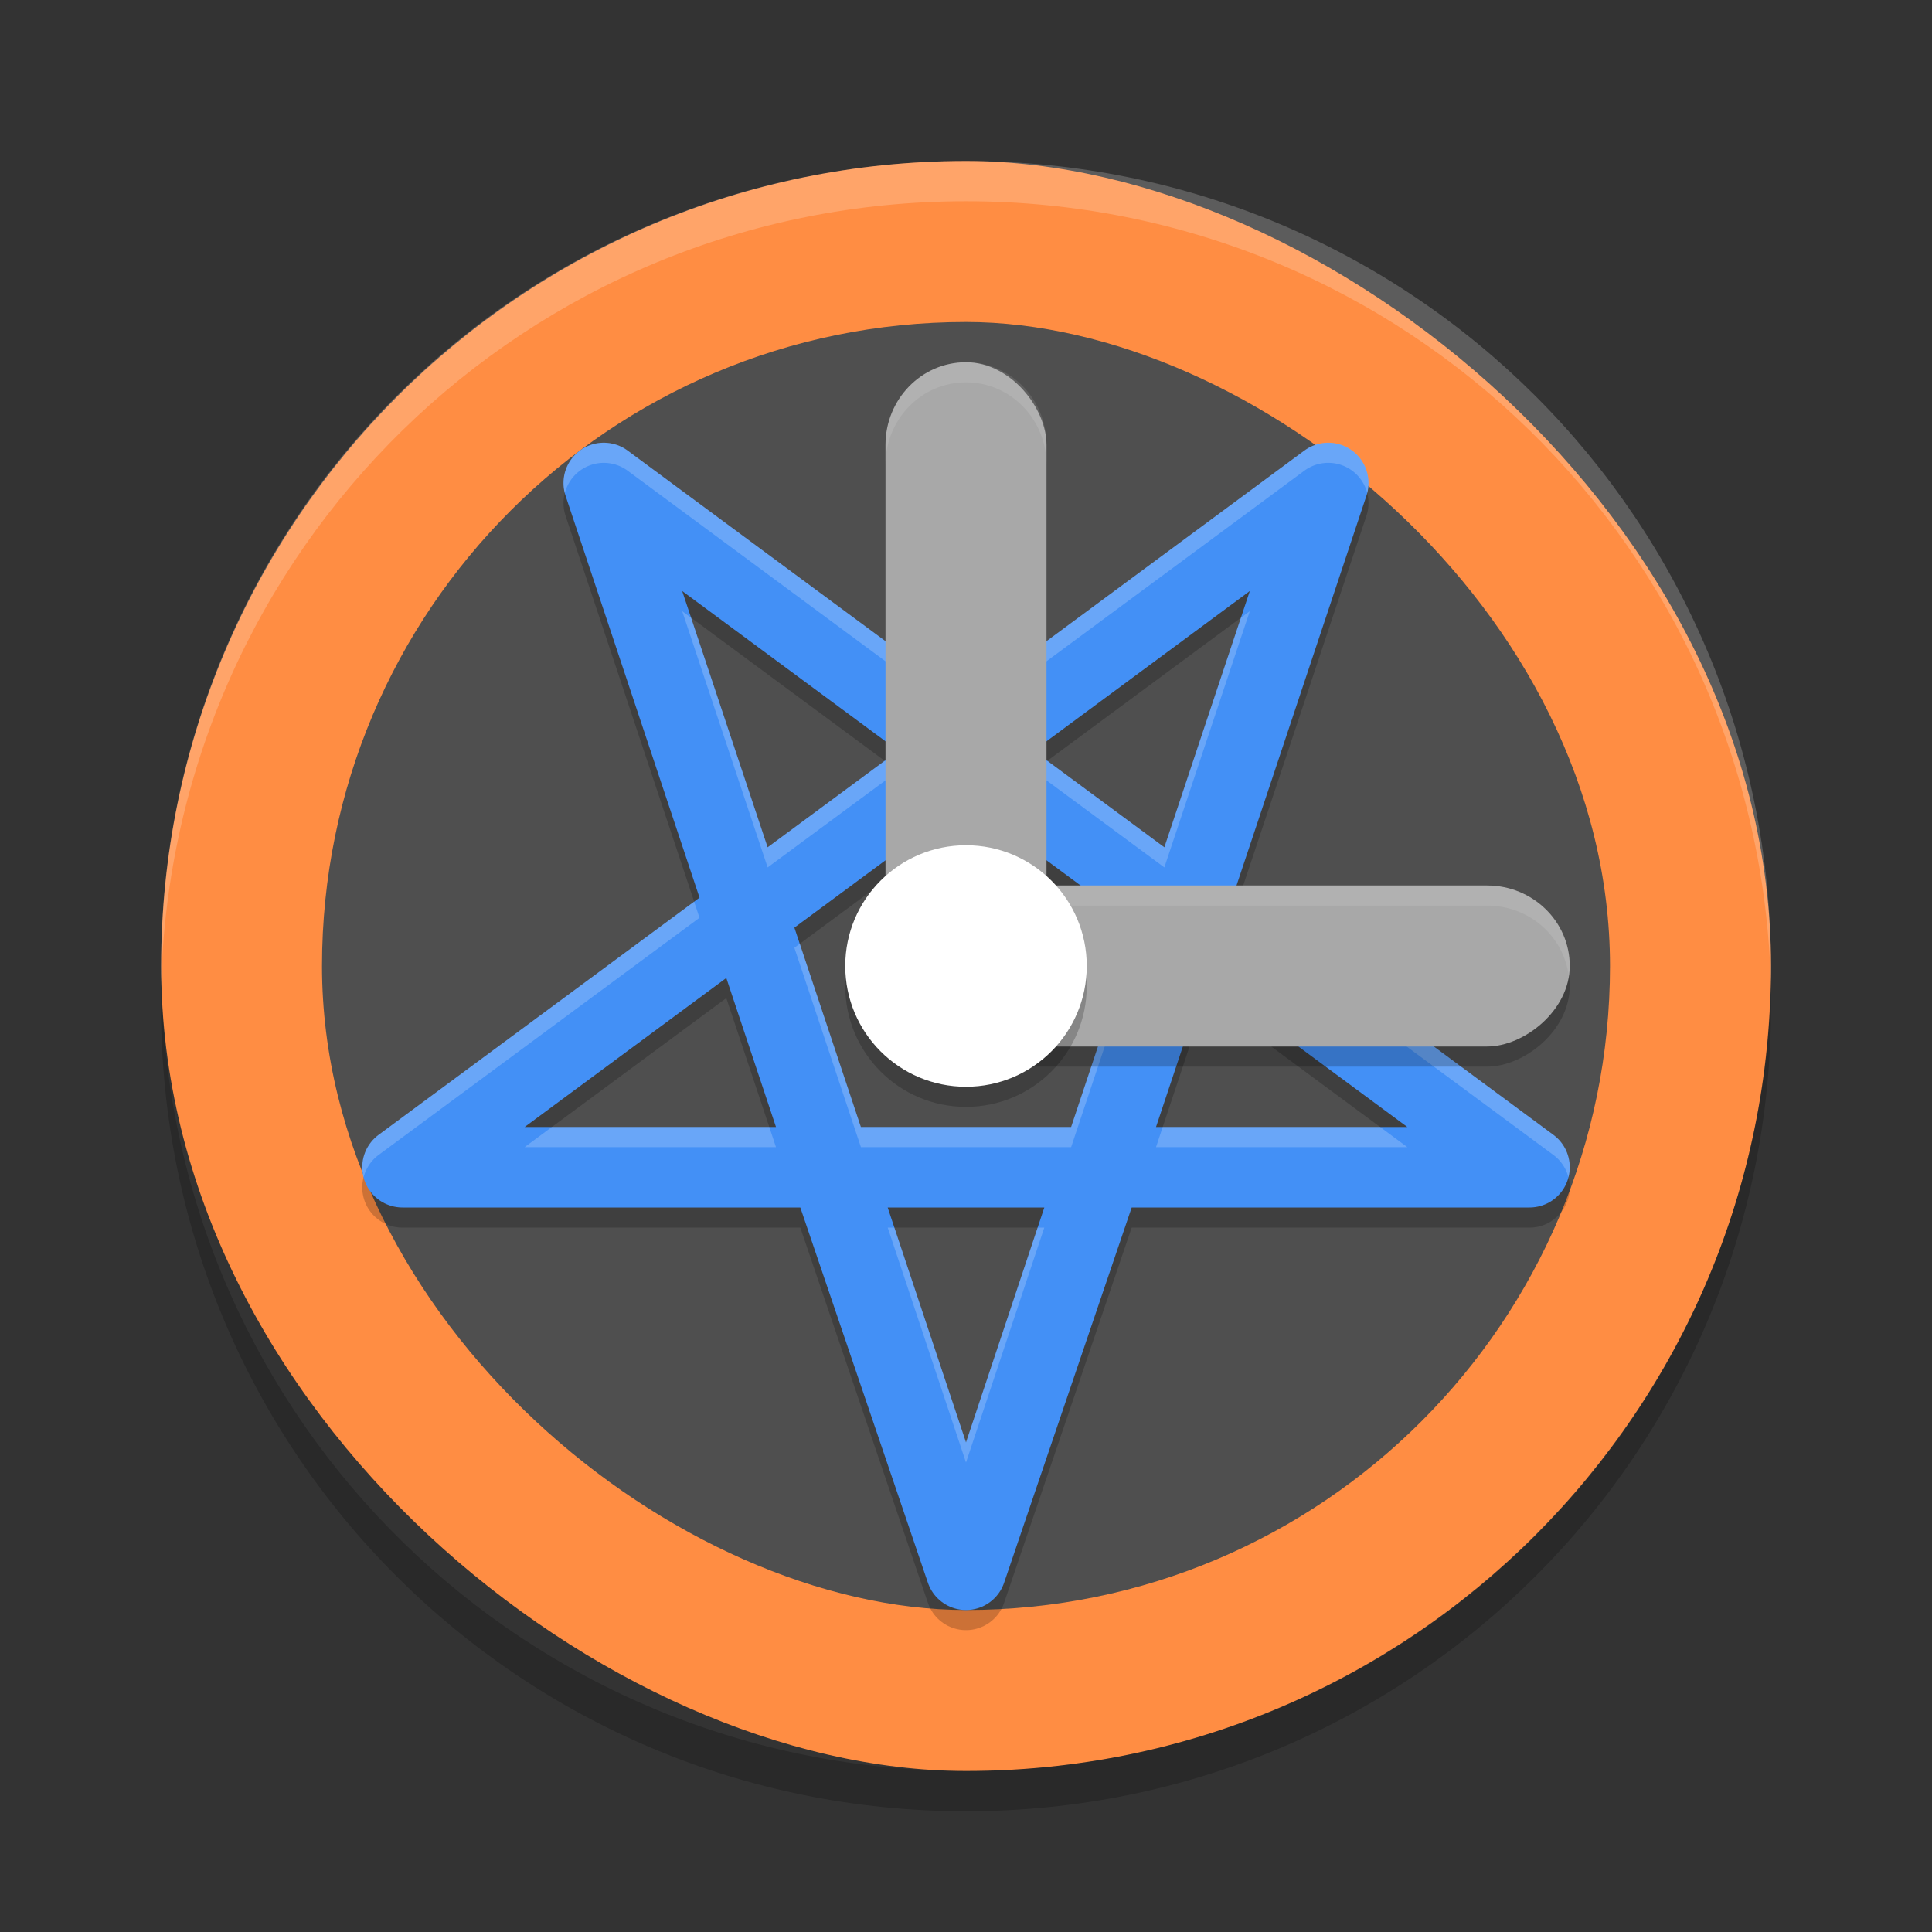 <svg xmlns="http://www.w3.org/2000/svg" width="48" height="48" version="1">
 <rect width="100%" height="100%" fill="#333333" stroke="none"/>
 <g>
  <rect style="fill:#ff8d43" width="40" height="39.996" x="-44" y="-44" rx="20" ry="19.998" transform="matrix(0,-1,-1,0,0,0)"/>
  <path style="opacity:0.2;fill:#ffffff" d="M 24,4 C 12.921,4 4.002,12.92 4.002,24 c 0,0.168 -0.004,0.333 0,0.5 C 4.266,13.654 13.089,5 24,5 c 10.911,0 19.734,8.654 19.998,19.5 0.004,-0.167 0,-0.332 0,-0.5 C 43.998,12.92 35.079,4 24,4 Z"/>
  <path style="opacity:0.2" d="M 4.012,24.5 C 4.008,24.667 4,24.832 4,25 4,36.08 12.92,45 24,45 35.08,45 44,36.08 44,25 44,24.832 43.992,24.667 43.988,24.5 43.724,35.346 34.912,44 24,44 13.088,44 4.276,35.346 4.012,24.5 Z"/>
  <rect style="fill:#4f4f4f" width="32" height="32" x="-40" y="-40" rx="16" ry="16" transform="matrix(0,-1,-1,0,0,0)"/>
  <path style="opacity:0.2;fill:none;stroke:#000000;stroke-width:2;stroke-linecap:round;stroke-linejoin:round" d="m 18,29.5 h 10 m -4,10 9,-27 -23,17 h 10.6 z m 0,0 -9,-27 23,17 H 27.4 Z"/>
  <path style="fill:none;stroke:#4390f6;stroke-width:2;stroke-linecap:round;stroke-linejoin:round" d="M 18,29 H 28 M 24,39 33,12 10,29 h 10.6 z m 0,0 -9,-27 23,17 H 27.4 Z"/>
  <path style="opacity:0.2;fill:#ffffff" d="M 15.037,11 A 1,1 0 0 0 14.033,12.252 1,1 0 0 1 15.037,11.5 1,1 0 0 1 15.594,11.695 L 24,17.908 32.406,11.695 A 1,1 0 0 1 33.969,12.25 1,1 0 0 0 32.406,11.195 L 24,17.408 15.594,11.195 A 1,1 0 0 0 15.037,11 Z m 1.912,4.184 2.123,6.367 3.246,-2.398 -0.338,-0.25 -2.908,2.148 -1.902,-5.703 z m 14.102,0 -0.221,0.164 -1.902,5.703 -2.908,-2.148 -0.338,0.25 3.246,2.398 z M 17.246,22.402 9.406,28.195 A 1,1 0 0 0 9.033,29.25 1,1 0 0 1 9.406,28.695 l 7.973,-5.893 z m 13.508,0 -0.133,0.4 7.973,5.893 a 1,1 0 0 1 0.373,0.553 1,1 0 0 0 -0.373,-1.053 z M 19.871,23.447 19.736,23.547 21.389,28.5 h 5.223 L 28.264,23.547 28.129,23.447 26.611,28 H 21.389 Z M 13.711,28 13.035,28.5 H 18 19.279 L 19.113,28 H 18 Z m 15.176,0 -0.166,0.5 h 6.244 L 34.289,28 Z M 22.055,30.5 24,36.336 25.945,30.5 H 25.779 L 24,35.836 22.221,30.5 Z"/>
  <rect style="fill:#a8a8a8" width="4" height="16" x="22" y="9" rx="2.771" ry="2.053"/>
  <rect style="opacity:0.2" width="4" height="16" x="22.5" y="-39" rx="2.771" ry="2.053" transform="rotate(90)"/>
  <rect style="fill:#a8a8a8" width="4" height="16" x="22" y="-39" rx="2.771" ry="2.053" transform="rotate(90)"/>
  <path style="opacity:0.1;fill:#ffffff" d="M 25.053 22 C 23.916 22 23 22.892 23 24 C 23 24.086 23.015 24.167 23.025 24.25 C 23.152 23.262 24.003 22.5 25.053 22.5 L 36.947 22.5 C 37.997 22.5 38.848 23.262 38.975 24.25 C 38.985 24.167 39 24.086 39 24 C 39 22.892 38.084 22 36.947 22 L 25.053 22 z"/>
  <circle style="opacity:0.2" cx="24" cy="24.5" r="3"/>
  <circle style="fill:#ffffff" cx="24" cy="24" r="3"/>
  <path style="opacity:0.1;fill:#ffffff" d="M 24 9 C 22.892 9 22 9.916 22 11.053 L 22 11.553 C 22 10.416 22.892 9.5 24 9.5 C 25.108 9.5 26 10.416 26 11.553 L 26 11.053 C 26 9.916 25.108 9 24 9 z"/>
 </g>
</svg>
